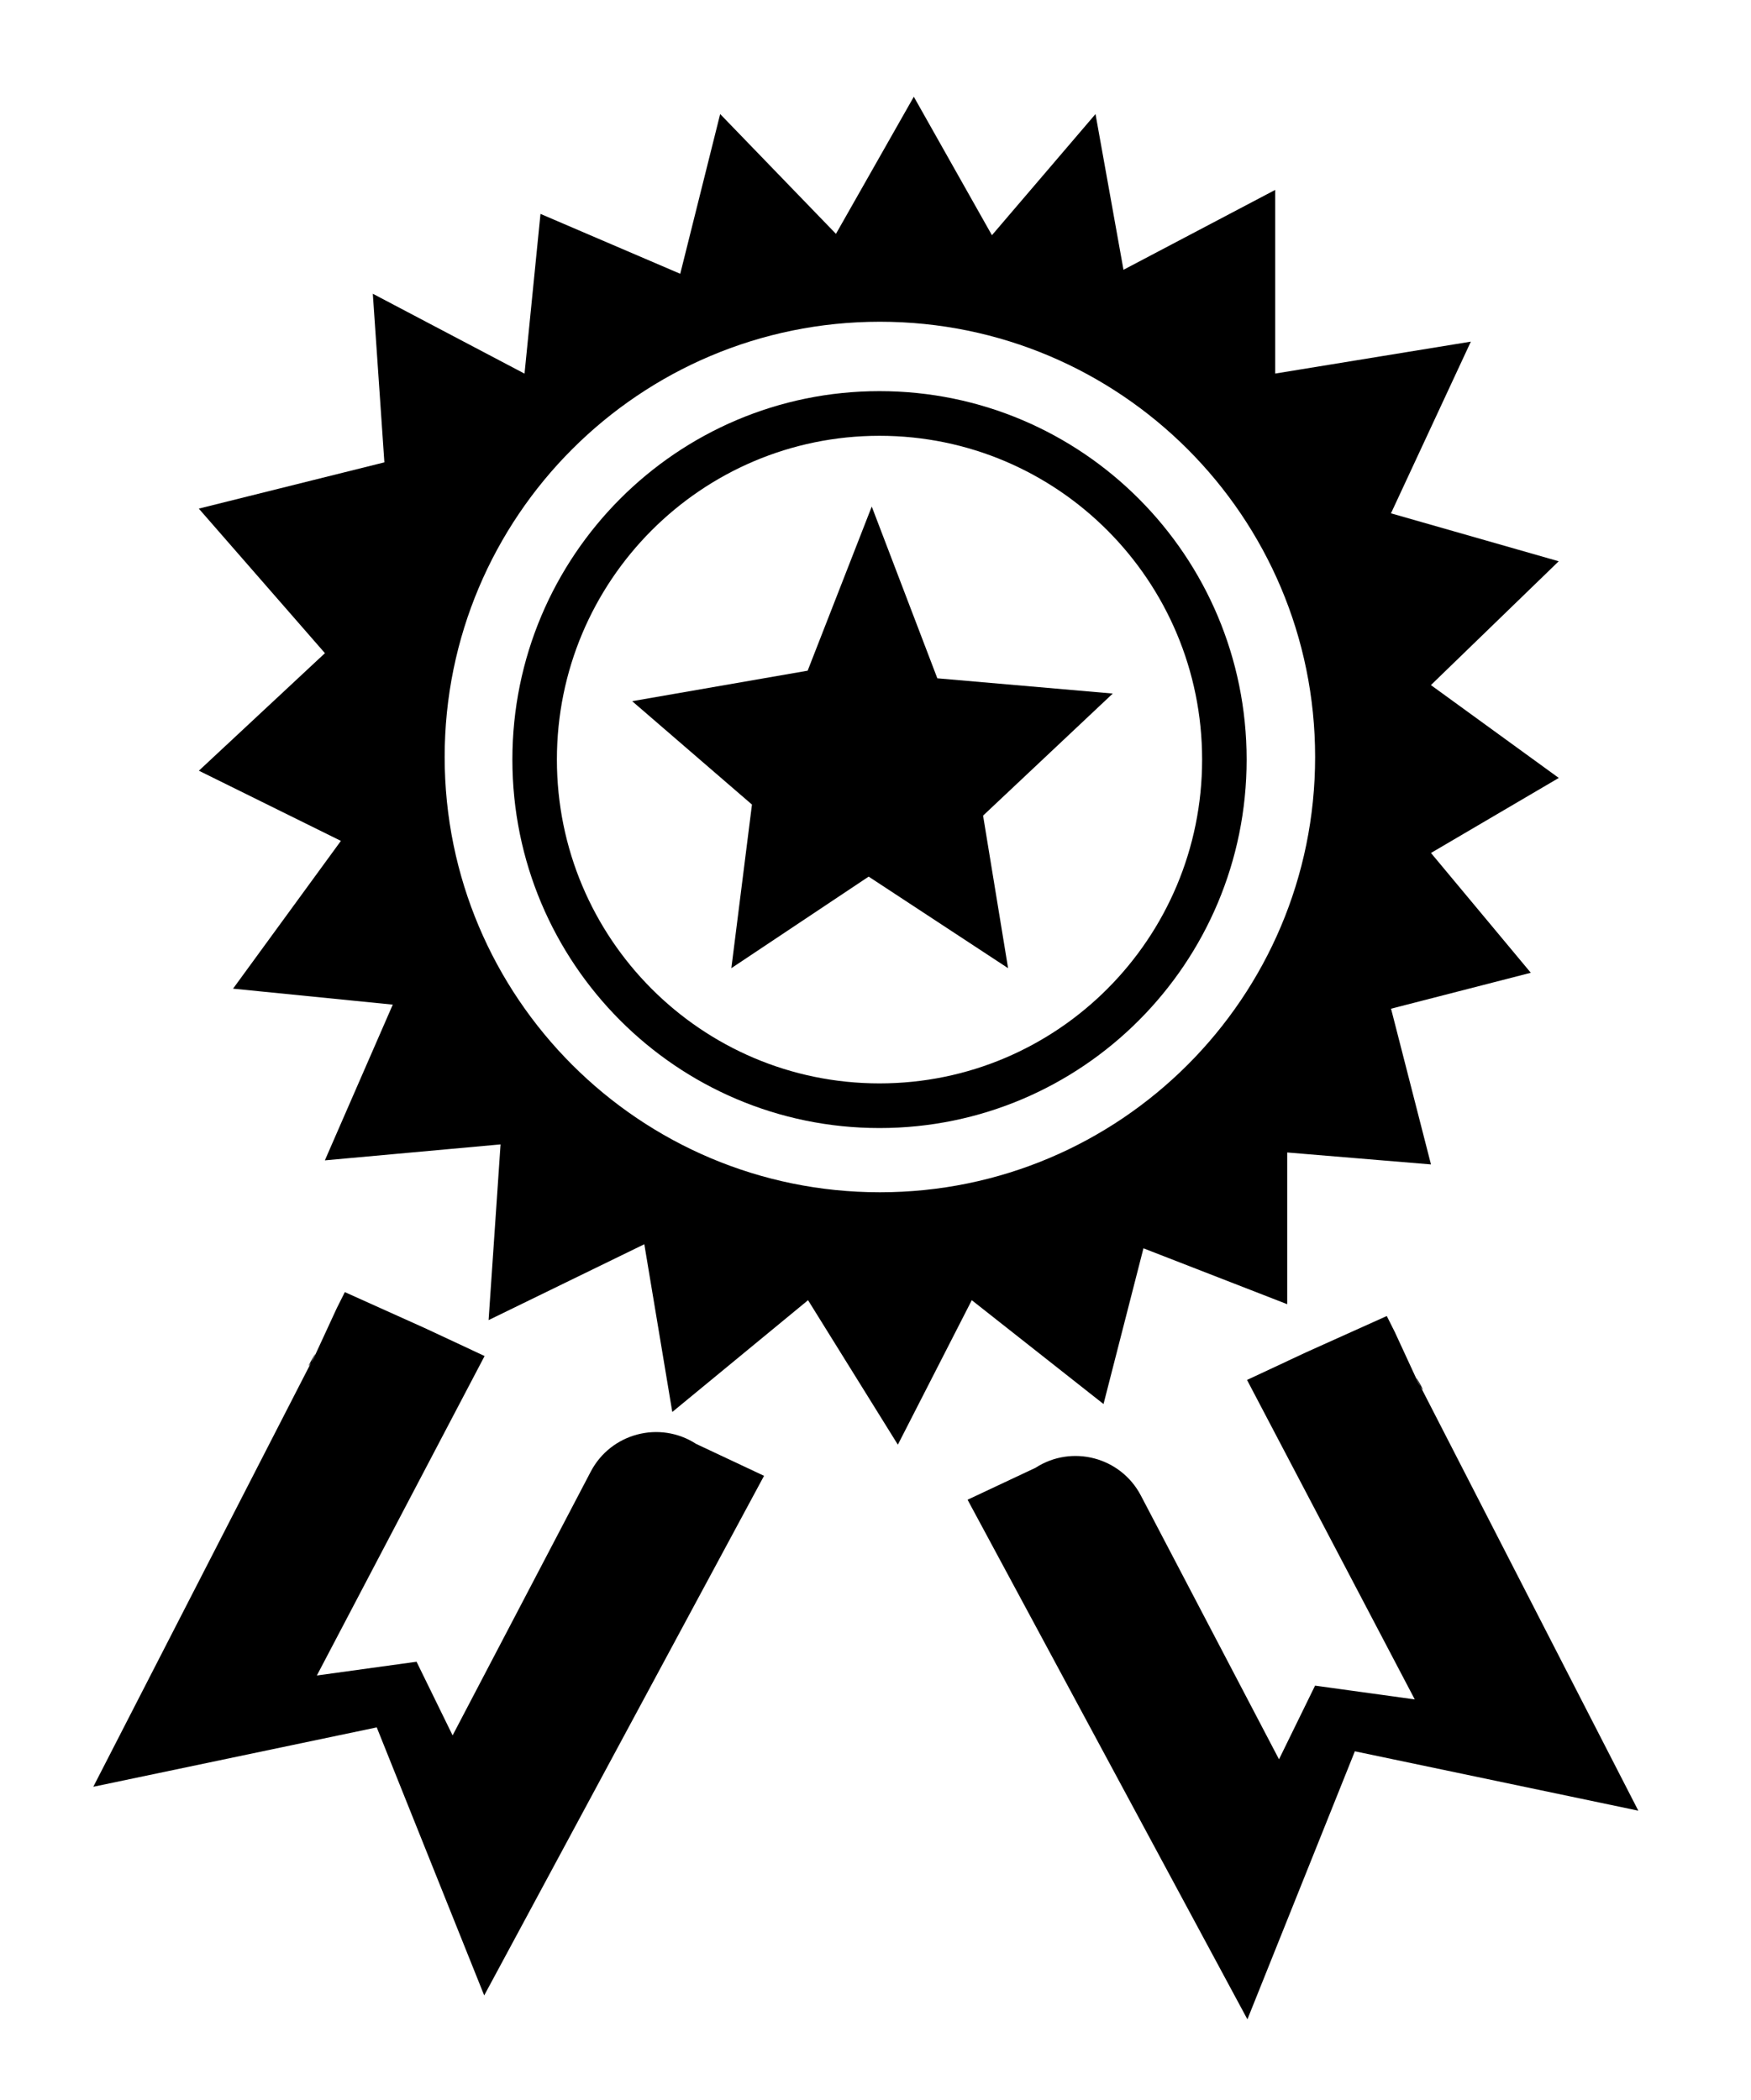 <?xml version="1.0" encoding="utf-8"?>
<!-- Generator: Adobe Illustrator 24.3.0, SVG Export Plug-In . SVG Version: 6.00 Build 0)  -->
<svg version="1.1" id="Layer_1" xmlns="http://www.w3.org/2000/svg" xmlns:xlink="http://www.w3.org/1999/xlink" x="0px" y="0px"
	 viewBox="0 0 271 325" style="enable-background:new 0 0 271 325;" xml:space="preserve">
<g>
	<path d="M136.12,60.53c-31.38,0-56.82,25.53-56.82,57.02s25.44,57.02,56.82,57.02s56.82-25.53,56.82-57.02
		S167.5,60.53,136.12,60.53z M136.12,167.66c-27.58,0-49.93-22.43-49.93-50.11s22.36-50.11,49.93-50.11
		c27.58,0,49.93,22.43,49.93,50.11S163.7,167.66,136.12,167.66z"/>
	<path d="M221.46,106.02l19.78-19.16l-25.96-7.42l12.36-26.57l-30.28,4.94V29.39l-23.48,12.36l-4.33-24.1L153.52,36.4l-12.09-21.43
		l-12.05,21.22l-17.92-18.54l-6.18,24.72L83.65,33.1l-2.47,24.72L57.7,45.46l1.79,26.09l-28.72,7.16l19.52,22.37l-19.51,18.19
		l21.98,10.86L36.07,153l24.72,2.47l-10.51,24.1l27.19-2.47l-1.85,27.19l24.1-11.74l4.33,25.96l21.01-17.3l13.9,22.36l11.44-22.36
		l20.39,16.07l6.18-24.1l22.25,8.65v-23.48l22.25,1.85l-6.18-24.1l21.63-5.56L221.47,132l19.78-11.61L221.46,106.02z M136.18,184.51
		c-37.2,0-67.36-30.16-67.36-67.36s30.16-67.36,67.36-67.36s67.36,30.16,67.36,67.36S173.38,184.51,136.18,184.51z"/>
	<path d="M48.31,210.56l-33.87,65.95l43.87-9.19l16.63,41.48l43.31-80.41l-10.51-4.94l0,0c-5.64-3.65-13.19-1.66-16.31,4.29
		l-21.38,40.82l-5.58-11.4l-15.43,2.13L75,209.85l-9.27-4.33l-12.36-5.56l-1.24,2.47l-3.44,7.45c-0.2,0.44-0.44,0.87-0.73,1.27
		C47.05,212.44,49.86,207.53,48.31,210.56z"/>
	<path d="M219.69,214.26l33.87,65.95l-43.87-9.19l-16.63,41.48l-43.31-80.41l10.51-4.94l0,0c5.64-3.65,13.19-1.66,16.31,4.29
		l21.38,40.82l5.58-11.4l15.43,2.13L193,213.55l9.27-4.33l12.36-5.56l1.24,2.47l3.44,7.45c0.2,0.44,0.44,0.87,0.73,1.27
		C220.95,216.14,218.14,211.24,219.69,214.26z"/>
	<polygon points="134.92,78.39 125,103.79 97.84,108.51 116.38,124.51 113.19,149.83 134.44,135.66 156.02,149.83 152.15,126.22 
		172.22,107.33 145.07,104.97 	"/>
</g>
</svg>
